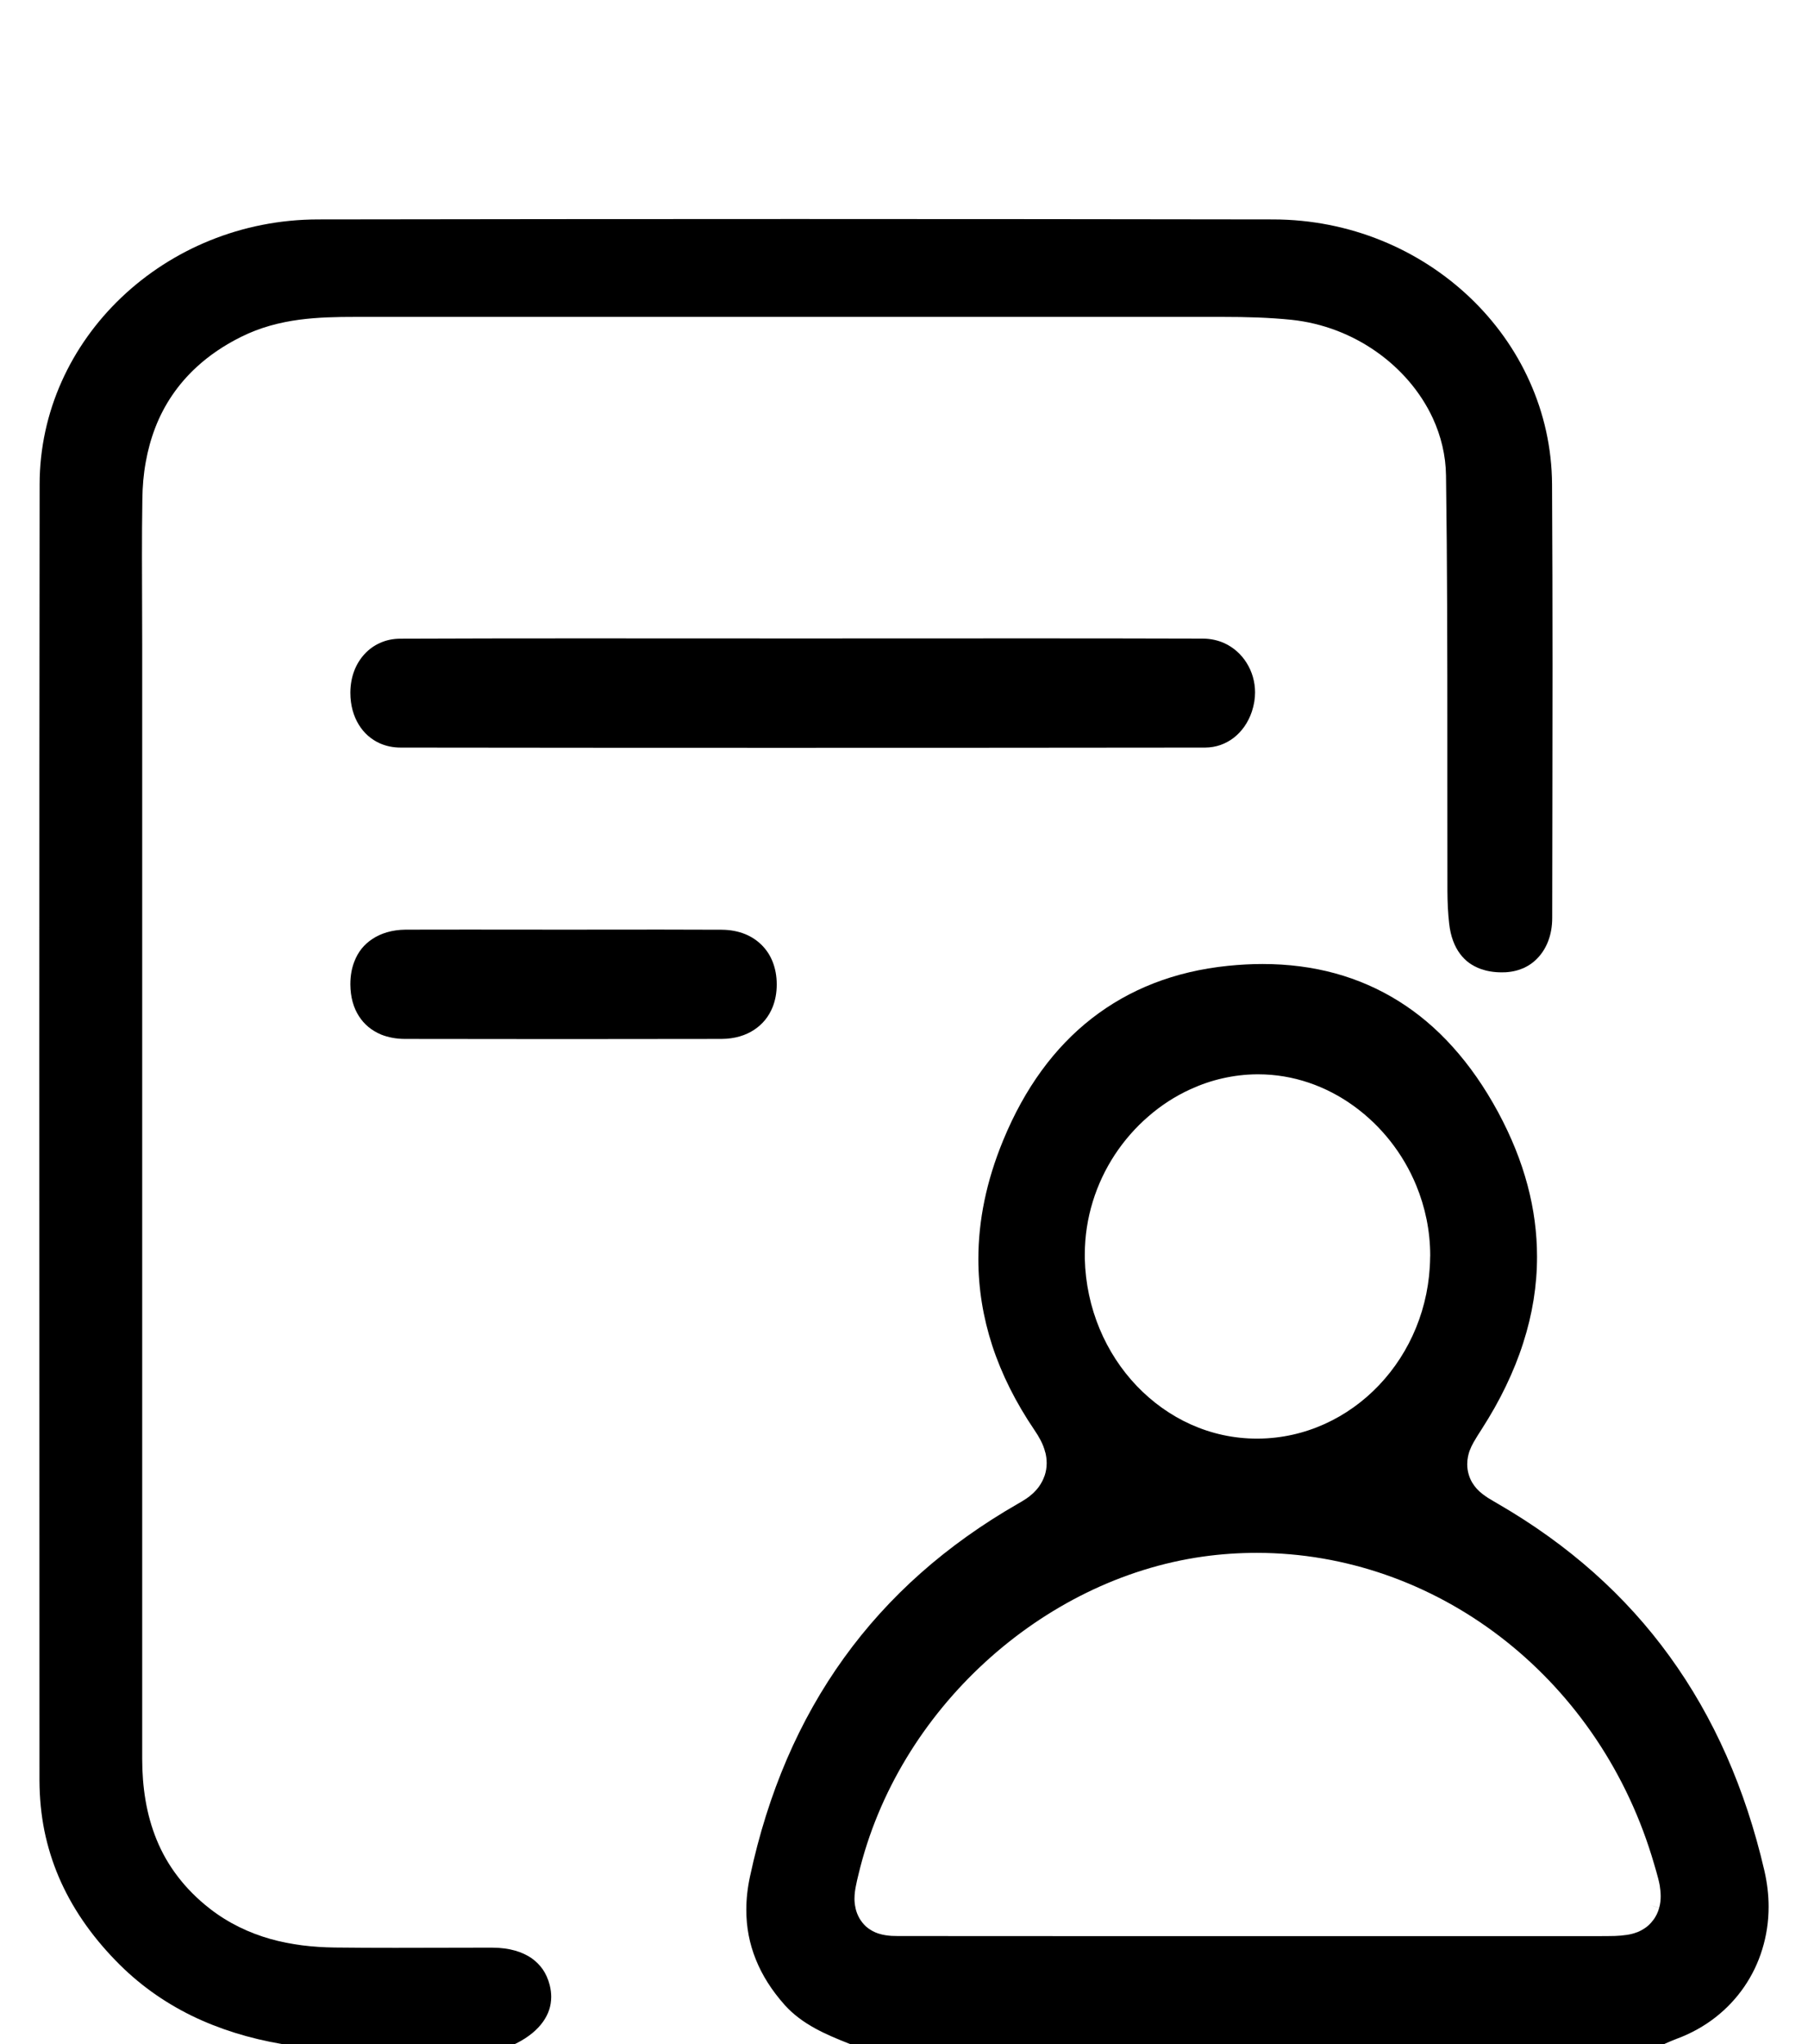 <svg width="23" height="26" viewBox="0 0 23 26" fill="none" xmlns="http://www.w3.org/2000/svg">
<g id="OBJECTS" clip-path="url(#clip0_34_75)">
<path id="Vector" d="M19.75 8.471C19.75 9.54 19.747 10.608 19.746 11.677C19.746 11.894 19.674 12.062 19.57 12.176C19.518 12.234 19.457 12.278 19.388 12.311C19.318 12.342 19.241 12.362 19.152 12.367C19.135 12.367 19.118 12.368 19.103 12.368C19 12.368 18.913 12.352 18.837 12.325C18.725 12.284 18.642 12.224 18.573 12.132C18.505 12.04 18.453 11.914 18.435 11.746C18.42 11.615 18.414 11.479 18.413 11.339C18.412 10.88 18.412 10.42 18.412 9.96V9.429C18.412 8.303 18.411 7.177 18.395 6.05C18.392 5.792 18.331 5.545 18.227 5.319C18.07 4.981 17.817 4.69 17.508 4.473C17.198 4.255 16.827 4.11 16.431 4.068C16.135 4.038 15.846 4.031 15.563 4.031H4.51C4.285 4.031 4.049 4.035 3.805 4.067C3.562 4.1 3.31 4.163 3.065 4.286C2.85 4.393 2.663 4.52 2.503 4.667C2.262 4.888 2.088 5.149 1.977 5.435C1.922 5.577 1.881 5.726 1.854 5.878C1.826 6.031 1.813 6.188 1.811 6.349C1.807 6.594 1.806 6.838 1.806 7.083C1.806 7.462 1.809 7.84 1.809 8.216V22.374C1.809 22.551 1.822 22.726 1.851 22.898C1.88 23.07 1.926 23.238 1.993 23.402C2.06 23.566 2.149 23.723 2.262 23.87C2.375 24.018 2.511 24.155 2.672 24.28C2.909 24.464 3.171 24.587 3.439 24.663C3.708 24.739 3.982 24.768 4.255 24.772C4.513 24.775 4.77 24.776 5.028 24.776C5.373 24.776 5.719 24.774 6.062 24.774C6.13 24.774 6.198 24.774 6.267 24.774C6.484 24.775 6.645 24.828 6.76 24.906C6.818 24.947 6.864 24.993 6.904 25.049H6.904C6.942 25.105 6.973 25.171 6.993 25.25C7.006 25.303 7.012 25.352 7.012 25.4C7.011 25.516 6.979 25.615 6.909 25.715C6.839 25.814 6.729 25.91 6.569 25.991C6.568 25.991 6.568 25.991 6.568 25.991C6.561 25.994 6.555 25.997 6.55 26H3.588C3.172 25.929 2.789 25.81 2.439 25.64C2.081 25.464 1.758 25.235 1.469 24.936C1.151 24.608 0.911 24.256 0.749 23.878C0.668 23.688 0.607 23.492 0.565 23.288C0.524 23.083 0.503 22.87 0.502 22.648C0.501 19.586 0.5 16.523 0.5 13.46C0.5 11.028 0.501 8.595 0.504 6.162C0.505 5.235 0.902 4.395 1.545 3.783C2.188 3.172 3.071 2.793 4.044 2.791C6.068 2.788 8.091 2.786 10.114 2.786C12.137 2.786 14.169 2.788 16.197 2.791C17.171 2.793 18.053 3.171 18.697 3.782C19.018 4.087 19.279 4.45 19.459 4.853C19.64 5.255 19.741 5.696 19.744 6.16C19.748 6.93 19.75 7.7 19.75 8.471Z" fill="currentColor"/>
<path id="Vector_2" d="M22.445 23.794C22.202 22.748 21.801 21.843 21.24 21.069C20.68 20.295 19.957 19.651 19.061 19.131H19.061C19.012 19.102 18.969 19.078 18.926 19.051L18.925 19.05C18.886 19.024 18.835 18.99 18.784 18.934C18.747 18.892 18.707 18.835 18.684 18.756C18.671 18.712 18.665 18.669 18.665 18.625V18.623C18.665 18.555 18.68 18.498 18.694 18.456V18.455L18.695 18.454C18.711 18.413 18.727 18.378 18.744 18.349C18.776 18.292 18.809 18.241 18.847 18.182C18.965 17.998 19.069 17.815 19.157 17.631C19.245 17.448 19.319 17.265 19.377 17.082C19.495 16.716 19.553 16.351 19.553 15.986C19.553 15.384 19.396 14.774 19.058 14.147C18.885 13.827 18.692 13.551 18.48 13.316C18.269 13.081 18.038 12.887 17.789 12.732C17.291 12.422 16.717 12.262 16.06 12.262C15.918 12.262 15.773 12.27 15.623 12.285C14.938 12.355 14.365 12.584 13.89 12.953C13.415 13.323 13.036 13.838 12.761 14.506C12.547 15.025 12.446 15.527 12.446 16.015C12.446 16.388 12.505 16.754 12.623 17.117C12.742 17.48 12.921 17.839 13.162 18.194C13.19 18.235 13.215 18.276 13.238 18.32C13.26 18.363 13.283 18.415 13.297 18.474H13.298C13.308 18.514 13.315 18.56 13.315 18.608V18.614C13.315 18.666 13.306 18.72 13.289 18.771C13.288 18.772 13.288 18.773 13.287 18.774C13.27 18.825 13.245 18.869 13.219 18.906L13.218 18.908C13.166 18.979 13.108 19.026 13.058 19.061H13.057C13.023 19.084 12.989 19.105 12.953 19.125C12.039 19.649 11.303 20.302 10.736 21.089C10.169 21.876 9.77 22.798 9.541 23.868C9.509 24.016 9.494 24.157 9.494 24.292C9.494 24.516 9.534 24.723 9.615 24.924C9.695 25.124 9.817 25.318 9.985 25.506C10.094 25.626 10.221 25.719 10.37 25.801C10.503 25.874 10.653 25.937 10.815 26H21.17C21.217 25.979 21.269 25.956 21.329 25.933H21.33C21.7 25.796 21.99 25.561 22.189 25.271C22.289 25.125 22.366 24.966 22.418 24.795C22.471 24.624 22.499 24.442 22.499 24.253C22.499 24.105 22.481 23.951 22.445 23.794H22.445ZM14.181 14.689C14.301 14.507 14.444 14.343 14.606 14.203C14.768 14.061 14.949 13.944 15.144 13.855C15.275 13.795 15.411 13.748 15.553 13.716C15.694 13.684 15.841 13.666 15.99 13.665H16.006C16.453 13.665 16.873 13.816 17.22 14.067C17.568 14.318 17.848 14.669 18.017 15.08C18.13 15.355 18.194 15.656 18.194 15.97C18.194 15.983 18.193 15.991 18.193 15.994V15.996C18.186 16.629 17.938 17.204 17.543 17.619C17.148 18.035 16.603 18.295 16.004 18.299H15.989C15.692 18.299 15.409 18.235 15.15 18.119C14.891 18.003 14.657 17.834 14.46 17.628C14.066 17.215 13.815 16.642 13.8 16.009C13.8 15.991 13.8 15.972 13.8 15.957C13.8 15.49 13.944 15.051 14.181 14.689ZM21.107 24.266L20.988 24.23L21.107 24.267C21.092 24.322 21.067 24.378 21.027 24.428C21.027 24.429 21.026 24.43 21.025 24.43C21 24.464 20.971 24.491 20.943 24.513C20.902 24.543 20.863 24.563 20.829 24.577H20.827C20.781 24.595 20.737 24.605 20.698 24.611C20.646 24.619 20.596 24.623 20.545 24.625H20.543C20.475 24.627 20.401 24.627 20.315 24.627H13.678C12.949 24.627 12.221 24.627 11.493 24.626C11.44 24.626 11.392 24.626 11.342 24.624H11.341C11.295 24.62 11.239 24.615 11.174 24.594H11.174C11.174 24.594 11.173 24.593 11.172 24.593H11.171C11.126 24.578 11.069 24.551 11.015 24.503C10.983 24.473 10.956 24.439 10.934 24.402H10.934L10.933 24.4C10.909 24.358 10.893 24.315 10.884 24.274C10.884 24.273 10.883 24.272 10.883 24.271H10.884C10.873 24.226 10.87 24.185 10.87 24.152C10.87 24.088 10.879 24.035 10.888 23.989C10.897 23.942 10.908 23.894 10.921 23.842C11.172 22.788 11.758 21.852 12.533 21.142C13.308 20.432 14.275 19.944 15.306 19.799C15.535 19.767 15.763 19.752 15.99 19.752C17.119 19.753 18.197 20.14 19.081 20.816C19.965 21.492 20.655 22.456 21.011 23.606C21.033 23.679 21.053 23.744 21.07 23.805C21.087 23.865 21.103 23.923 21.114 23.983C21.12 24.024 21.126 24.069 21.126 24.119C21.126 24.163 21.122 24.213 21.107 24.266Z" fill="currentColor"/>
<path id="Vector_3" d="M15.966 8.808C15.966 8.886 15.953 8.967 15.925 9.052C15.878 9.192 15.796 9.306 15.694 9.385C15.59 9.464 15.469 9.508 15.332 9.509C13.528 9.511 11.724 9.512 9.92 9.512C8.312 9.512 6.704 9.511 5.096 9.509C4.997 9.509 4.91 9.489 4.834 9.456C4.72 9.405 4.629 9.324 4.563 9.216C4.497 9.107 4.457 8.972 4.457 8.812V8.806C4.459 8.603 4.528 8.438 4.639 8.318C4.695 8.258 4.761 8.21 4.837 8.177C4.912 8.143 4.998 8.124 5.095 8.124C5.848 8.121 6.6 8.12 7.353 8.12C8.283 8.12 9.212 8.121 10.142 8.121H10.212C11.192 8.121 12.172 8.12 13.152 8.12C13.87 8.12 14.587 8.121 15.304 8.123C15.405 8.124 15.494 8.145 15.573 8.18C15.692 8.234 15.79 8.322 15.858 8.431C15.927 8.54 15.966 8.671 15.966 8.808Z" fill="currentColor"/>
<path id="Vector_4" d="M11.823 11.628L11.822 11.629V11.628H11.823Z" fill="#21CCC7"/>
<path id="Vector_5" d="M9.881 12.521V12.523C9.881 12.631 9.862 12.725 9.83 12.807C9.781 12.93 9.703 13.026 9.595 13.098C9.488 13.169 9.35 13.214 9.177 13.215C8.501 13.216 7.825 13.217 7.148 13.217C6.472 13.217 5.818 13.216 5.153 13.215H5.153C5.037 13.215 4.937 13.194 4.852 13.161C4.725 13.108 4.632 13.029 4.565 12.924C4.498 12.819 4.458 12.687 4.457 12.52V12.518C4.457 12.407 4.476 12.311 4.508 12.23C4.556 12.106 4.63 12.014 4.738 11.943C4.844 11.873 4.983 11.827 5.159 11.825C5.424 11.825 5.687 11.824 5.953 11.824C6.362 11.824 6.772 11.825 7.183 11.825H7.191C7.594 11.825 7.996 11.824 8.397 11.824C8.659 11.824 8.92 11.825 9.181 11.826C9.41 11.828 9.578 11.907 9.694 12.025C9.752 12.084 9.798 12.154 9.83 12.236C9.862 12.319 9.881 12.413 9.881 12.521Z" fill="currentColor"/>
</g>
<defs>
<clipPath id="clip0_34_75">
<rect width="22" height="26" fill="currentColor" transform="translate(0.5)"/>
</clipPath>
</defs>
</svg>
